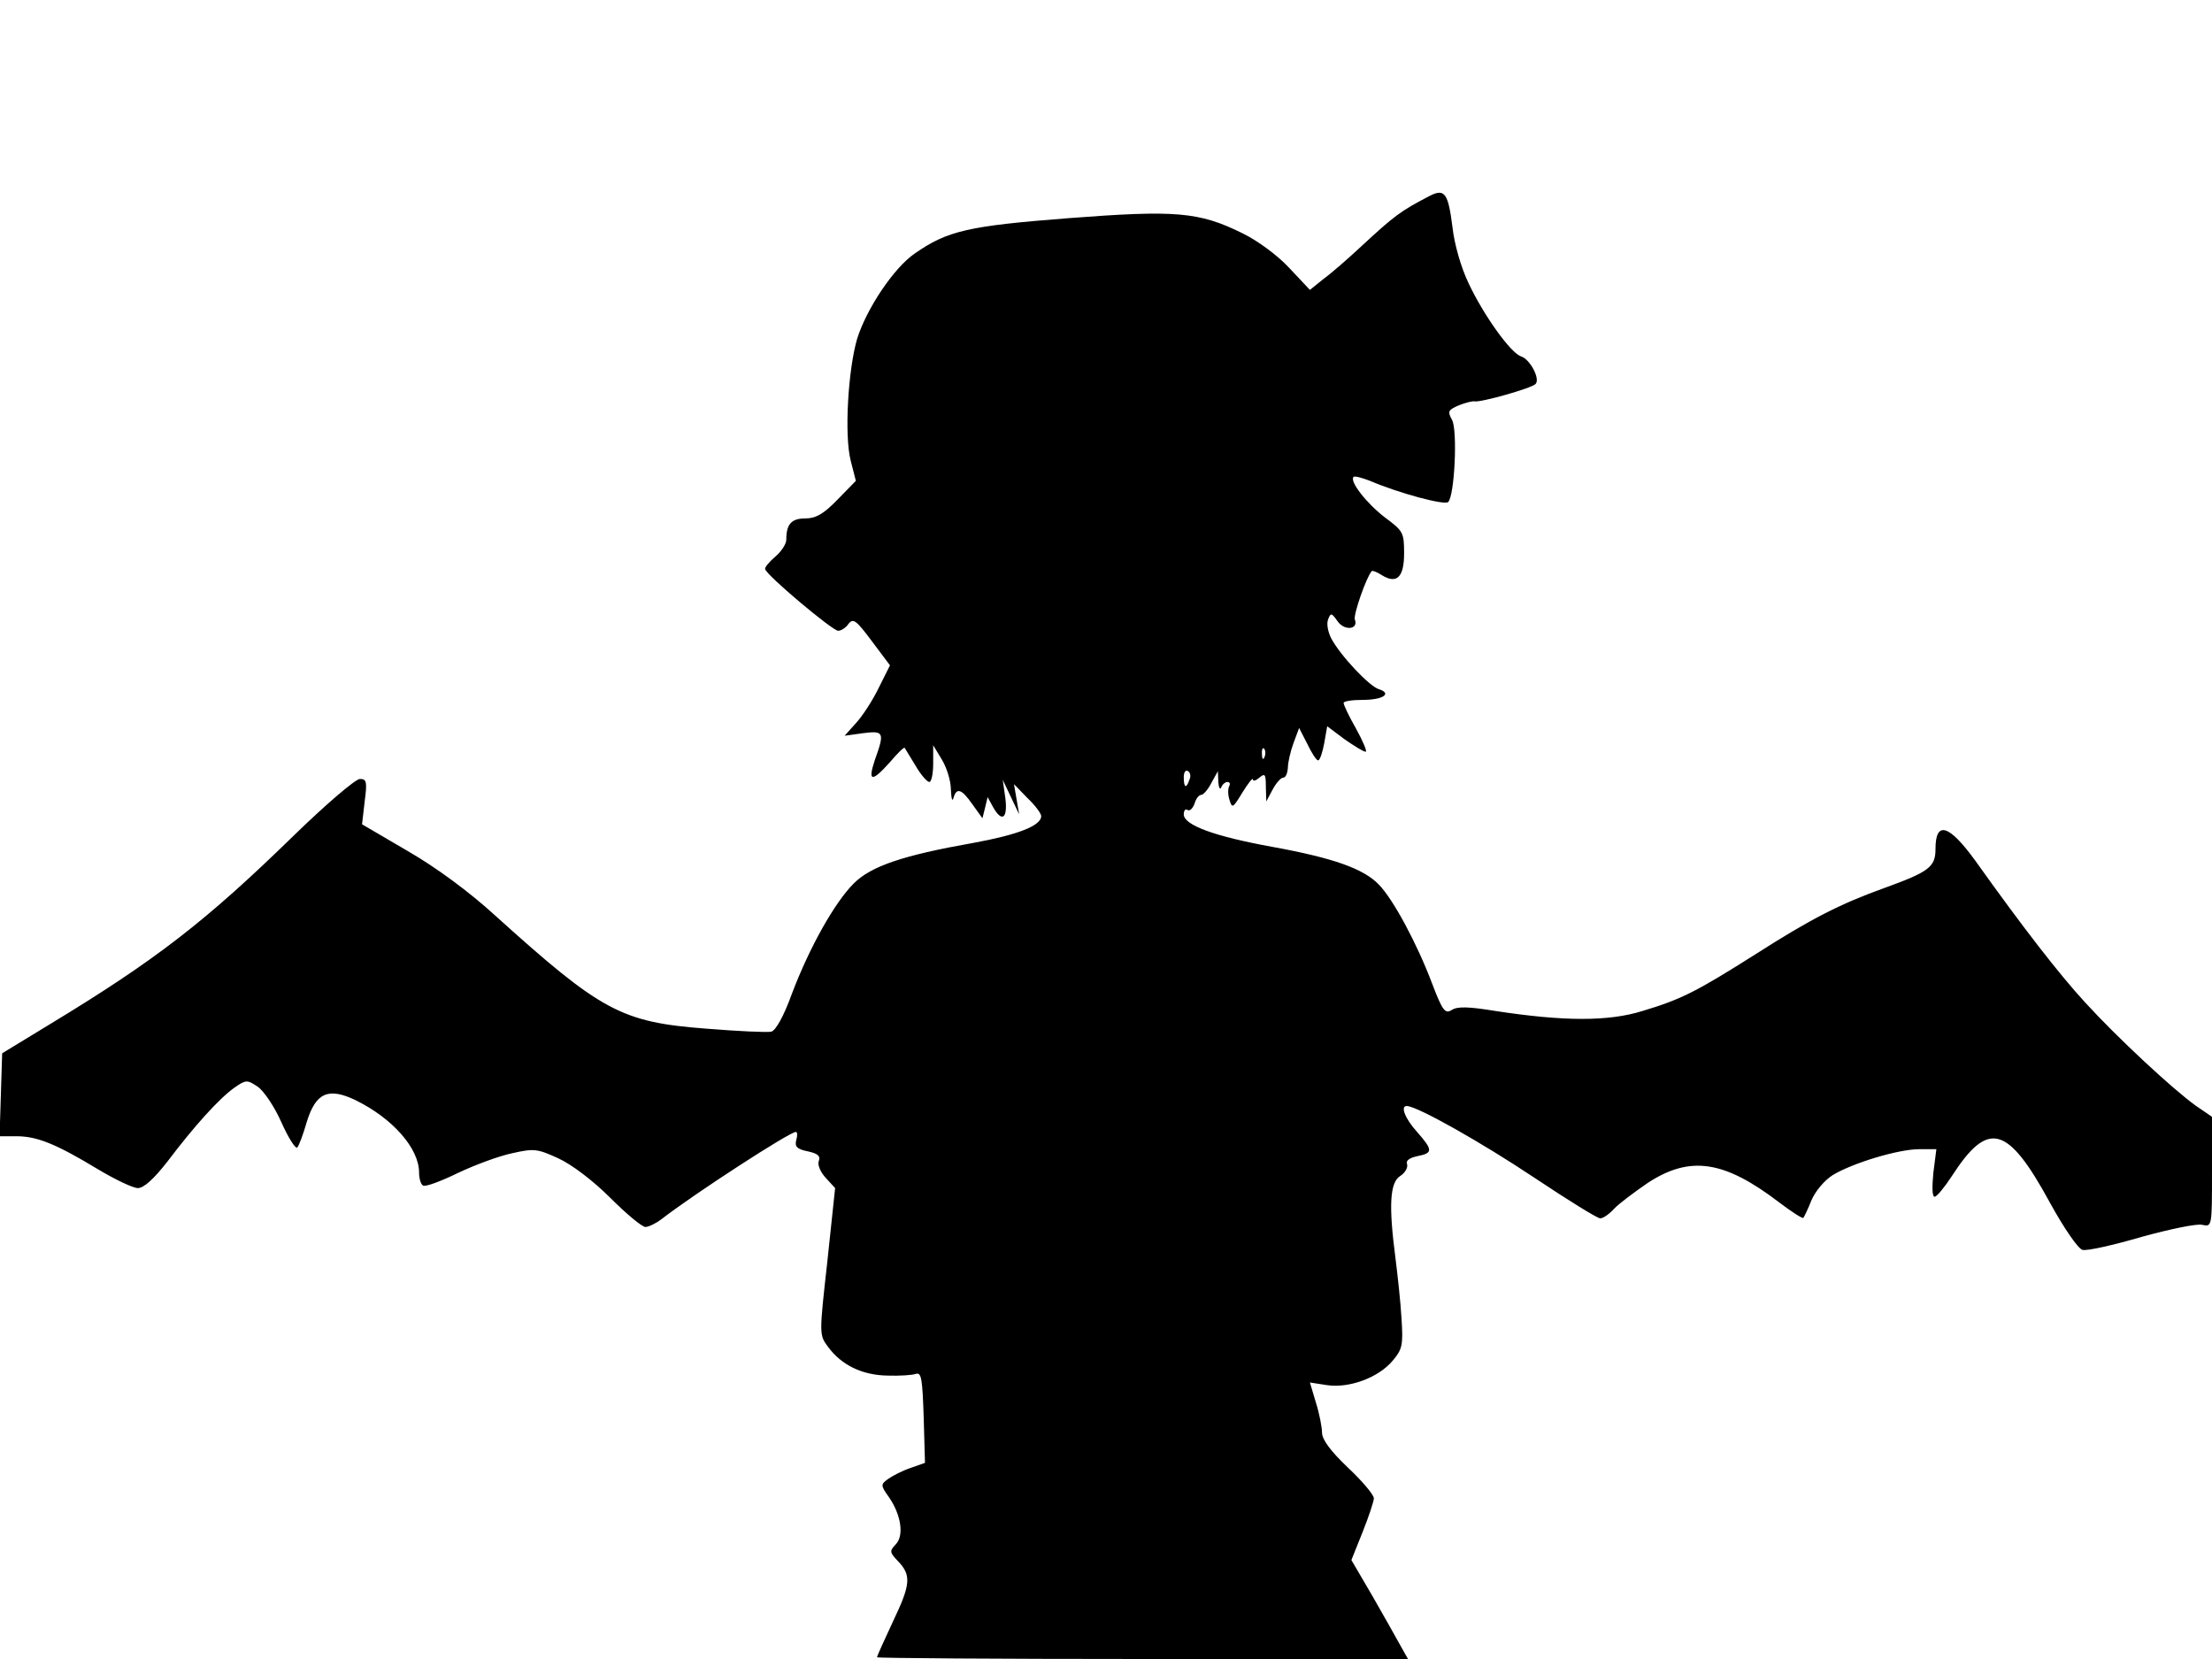 <svg xmlns="http://www.w3.org/2000/svg" width="682.667" height="512" version="1.0" viewBox="0 0 512 384"><path d="M331 45.3c-6.9 3.6-8.1 4.5-16 11.8-3 2.8-6.9 6.2-8.7 7.5l-3.1 2.5-4.8-5.1c-2.7-2.9-7.3-6.3-10.8-8-10.1-5-15.5-5.4-40.3-3.5-23.2 1.8-28 2.9-35.6 8.2-4.8 3.3-11.1 12.7-13.3 19.7-2.1 7.2-3 22.3-1.5 28.2l1.2 4.7-4.3 4.4c-3.2 3.3-5 4.3-7.4 4.3-3.2 0-4.4 1.3-4.4 4.9 0 1-1.1 2.7-2.5 3.9s-2.5 2.5-2.4 2.9c.1 1.3 15.6 14.3 16.9 14.3.7 0 1.8-.7 2.4-1.6 1.1-1.4 1.8-.8 5.4 4l4.2 5.6-2.6 5.2c-1.4 2.9-3.8 6.6-5.3 8.2l-2.6 2.9 4.3-.6c4.8-.6 5-.2 2.7 6.2-1.7 5.1-.7 5.2 3.5.5 1.7-2 3.2-3.5 3.4-3.3.1.2 1.3 2.1 2.5 4.1 1.2 2.1 2.7 3.8 3.2 3.8s.9-1.9.9-4.3v-4.2l2 3.3c1.1 1.8 2.1 4.9 2.1 7 .1 2 .3 2.9.6 1.9.7-2.5 1.9-2.1 4.4 1.5l2.3 3.2.6-2.4.6-2.5 1.2 2.2c2.1 3.8 3.5 2.8 2.9-2l-.6-4.2 1.9 4 1.9 4-.6-3.5-.6-3.5 3.1 3.2c1.8 1.7 3.2 3.6 3.2 4.2 0 2.2-5.3 4.3-15.7 6.2-16.4 2.9-23.7 5.4-27.7 9.4-4.4 4.4-10.2 14.7-14.3 25.5-1.9 5.3-3.8 8.6-4.8 8.8-.9.2-7.6-.1-15-.7-19.7-1.5-24.3-4-48.9-26.2-5.9-5.4-13.6-11.1-20.2-14.9l-10.6-6.2.6-5.2c.6-4.6.5-5.3-1.1-5.3-1 0-7.9 5.9-15.3 13.1-20.3 19.8-31.9 28.8-56.5 43.7l-11 6.7-.3 9.6-.3 9.6h3.9c4.8 0 9.2 1.8 18.8 7.6 4 2.4 8.2 4.4 9.3 4.4 1.4 0 3.7-2.1 6.9-6.2 6.2-8.2 11.9-14.5 15.4-17 2.7-1.9 3-1.9 5.4-.3 1.4.9 3.9 4.6 5.5 8.2s3.3 6.3 3.7 5.9 1.4-3.1 2.2-5.9c2.1-6.8 5-8.1 11.4-5 8.5 4.2 14.6 11.1 14.6 16.7 0 1.4.4 2.7.9 3 .5.4 4.2-1 8.1-2.9 4-1.9 9.7-4 12.7-4.6 4.9-1.1 5.7-1 10.5 1.2 3.1 1.4 8.1 5.2 12 9.1 3.8 3.8 7.4 6.8 8.2 6.8.7 0 2.4-.8 3.7-1.8 7.9-6.1 29.7-20.2 31.1-20.2.4 0 .4.9.1 1.9-.4 1.5.2 2.1 2.7 2.6 2.3.5 3 1.1 2.5 2.3-.3.8.4 2.5 1.6 3.8l2.2 2.4-1.8 17c-1.9 17-1.9 17 .2 19.8 3.1 4.2 7.9 6.5 13.7 6.6 2.8.1 5.8-.1 6.6-.4 1.3-.4 1.5 1.2 1.8 10l.3 10.6-3.4 1.2c-1.8.6-4.1 1.8-5.1 2.5-1.8 1.3-1.8 1.5.2 4.3 2.8 4.1 3.5 8.9 1.5 10.9-1.4 1.5-1.4 1.8.5 3.8 3.2 3.3 3 5.4-1.1 14-2 4.3-3.7 8-3.7 8.3 0 .2 27.7.4 61.5.4h61.4l-1.8-3.2c-1-1.8-3.9-7-6.5-11.5l-4.8-8.2 2.6-6.5c1.4-3.5 2.6-7.1 2.6-7.8 0-.8-2.7-4-6-7.1q-6-5.7-6-8.1c0-1.2-.6-4.4-1.4-6.9l-1.4-4.7 3.9.6c5.1.8 12-1.7 15.3-5.7 2.2-2.6 2.4-3.6 2-9.7-.2-3.7-.9-10-1.4-14-1.6-12.2-1.3-17.5 1.1-19 1.1-.7 1.8-1.9 1.6-2.7-.4-.8.5-1.5 2.4-1.9 3.6-.7 3.6-1.4-.1-5.6-2.8-3.1-3.9-6-2.4-6 2.4 0 17.4 8.5 29.4 16.5 7.8 5.2 14.7 9.5 15.4 9.5s2.1-1 3.2-2.2c1-1.1 4.6-3.8 7.8-6 9.8-6.4 17.7-5.2 30.4 4.5 2.9 2.2 5.4 3.8 5.6 3.6s1.1-2.1 1.9-4.1c.9-2.1 3-4.6 4.9-5.8 4.6-2.8 15.2-6 20-6h4l-.7 5.5c-.3 3.1-.3 5.5.3 5.5.5 0 2.3-2.2 4-4.8 8.4-13 12.9-11.8 22.7 6.2 3.3 6 6.5 10.6 7.5 10.9s7.2-1.1 13.7-3c6.5-1.8 12.8-3.1 14-2.8 2.3.5 2.3.5 2.3-12.2v-12.8l-3.8-2.6c-5.4-3.9-18.1-15.7-25.5-23.8-6-6.5-14.6-17.6-25.5-32.9-6.1-8.4-9.2-9.3-9.2-2.7 0 4.2-1.5 5.3-12 9.1-10 3.6-16.9 7.1-29.7 15.3-13.6 8.6-17.1 10.4-26.1 13.1-8 2.5-18.4 2.4-34.1 0-6.1-1-8.8-1.1-10.1-.2-1.5.9-2.1.2-4.5-6.1-3.5-9.3-9-19.5-12.3-22.9-3.5-3.7-10.5-6.2-24.8-8.8-13.2-2.4-20.4-5-20.4-7.5 0-.9.4-1.4.9-1 .5.3 1.2-.4 1.6-1.5.3-1.1 1-2 1.5-2s1.6-1.2 2.4-2.8l1.5-2.7.1 2.5c.1 1.4.4 1.9.7 1.2.2-.6.9-1.2 1.4-1.2.6 0 .7.5.4 1-.3.6-.3 2 .1 3.2.6 2 .8 1.8 3-1.8 1.3-2.1 2.4-3.5 2.4-3s.7.3 1.5-.4c1.3-1.1 1.5-.8 1.5 2.1l.1 3.4 1.5-2.8c.8-1.5 1.9-2.7 2.4-2.7.6 0 1-1 1.1-2.3 0-1.2.6-3.8 1.3-5.7l1.3-3.5 1.9 3.7c1 2.1 2.1 3.8 2.5 3.8s1-1.8 1.4-3.9l.7-4 4 3c2.3 1.6 4.4 2.9 4.9 2.9.4 0-.6-2.4-2.2-5.3-1.6-2.8-2.9-5.5-2.9-6 0-.4 2-.7 4.4-.7 4.8 0 6.9-1.5 3.7-2.5-2.2-.7-8.9-7.8-11-11.8-.7-1.4-1.1-3.3-.7-4.3.6-1.6.8-1.6 2.2.4 1.6 2.3 4.9 1.9 4-.4-.4-1 2.6-9.7 3.9-11.2.2-.2 1.2.2 2.3.9 3.5 2.2 5.2.5 5.2-5 0-4.8-.2-5.2-4.4-8.3-4.2-3.2-8.3-8.4-7.3-9.4.2-.3 2 .2 3.8.9 6.8 2.9 17.3 5.7 18.1 4.9 1.5-1.5 2.2-16.6.9-19-1.1-2-.9-2.3 1.6-3.4 1.5-.6 3.2-1 3.6-.9 1.4.3 13.1-3 14.1-4 1.2-1.1-1.2-5.7-3.3-6.4-2.4-.7-8.8-9.7-12.2-17-1.7-3.5-3.3-9.1-3.7-12.9-1-7.9-1.8-9-5.2-7.3m-38.3 129.9c-.3.8-.6.5-.6-.6-.1-1.1.2-1.7.5-1.3.3.3.4 1.2.1 1.9m-17.4 5.3c-.7 2.1-1.3 1.9-1.3-.6 0-1.1.4-1.8 1-1.4.5.3.7 1.2.3 2"/></svg>